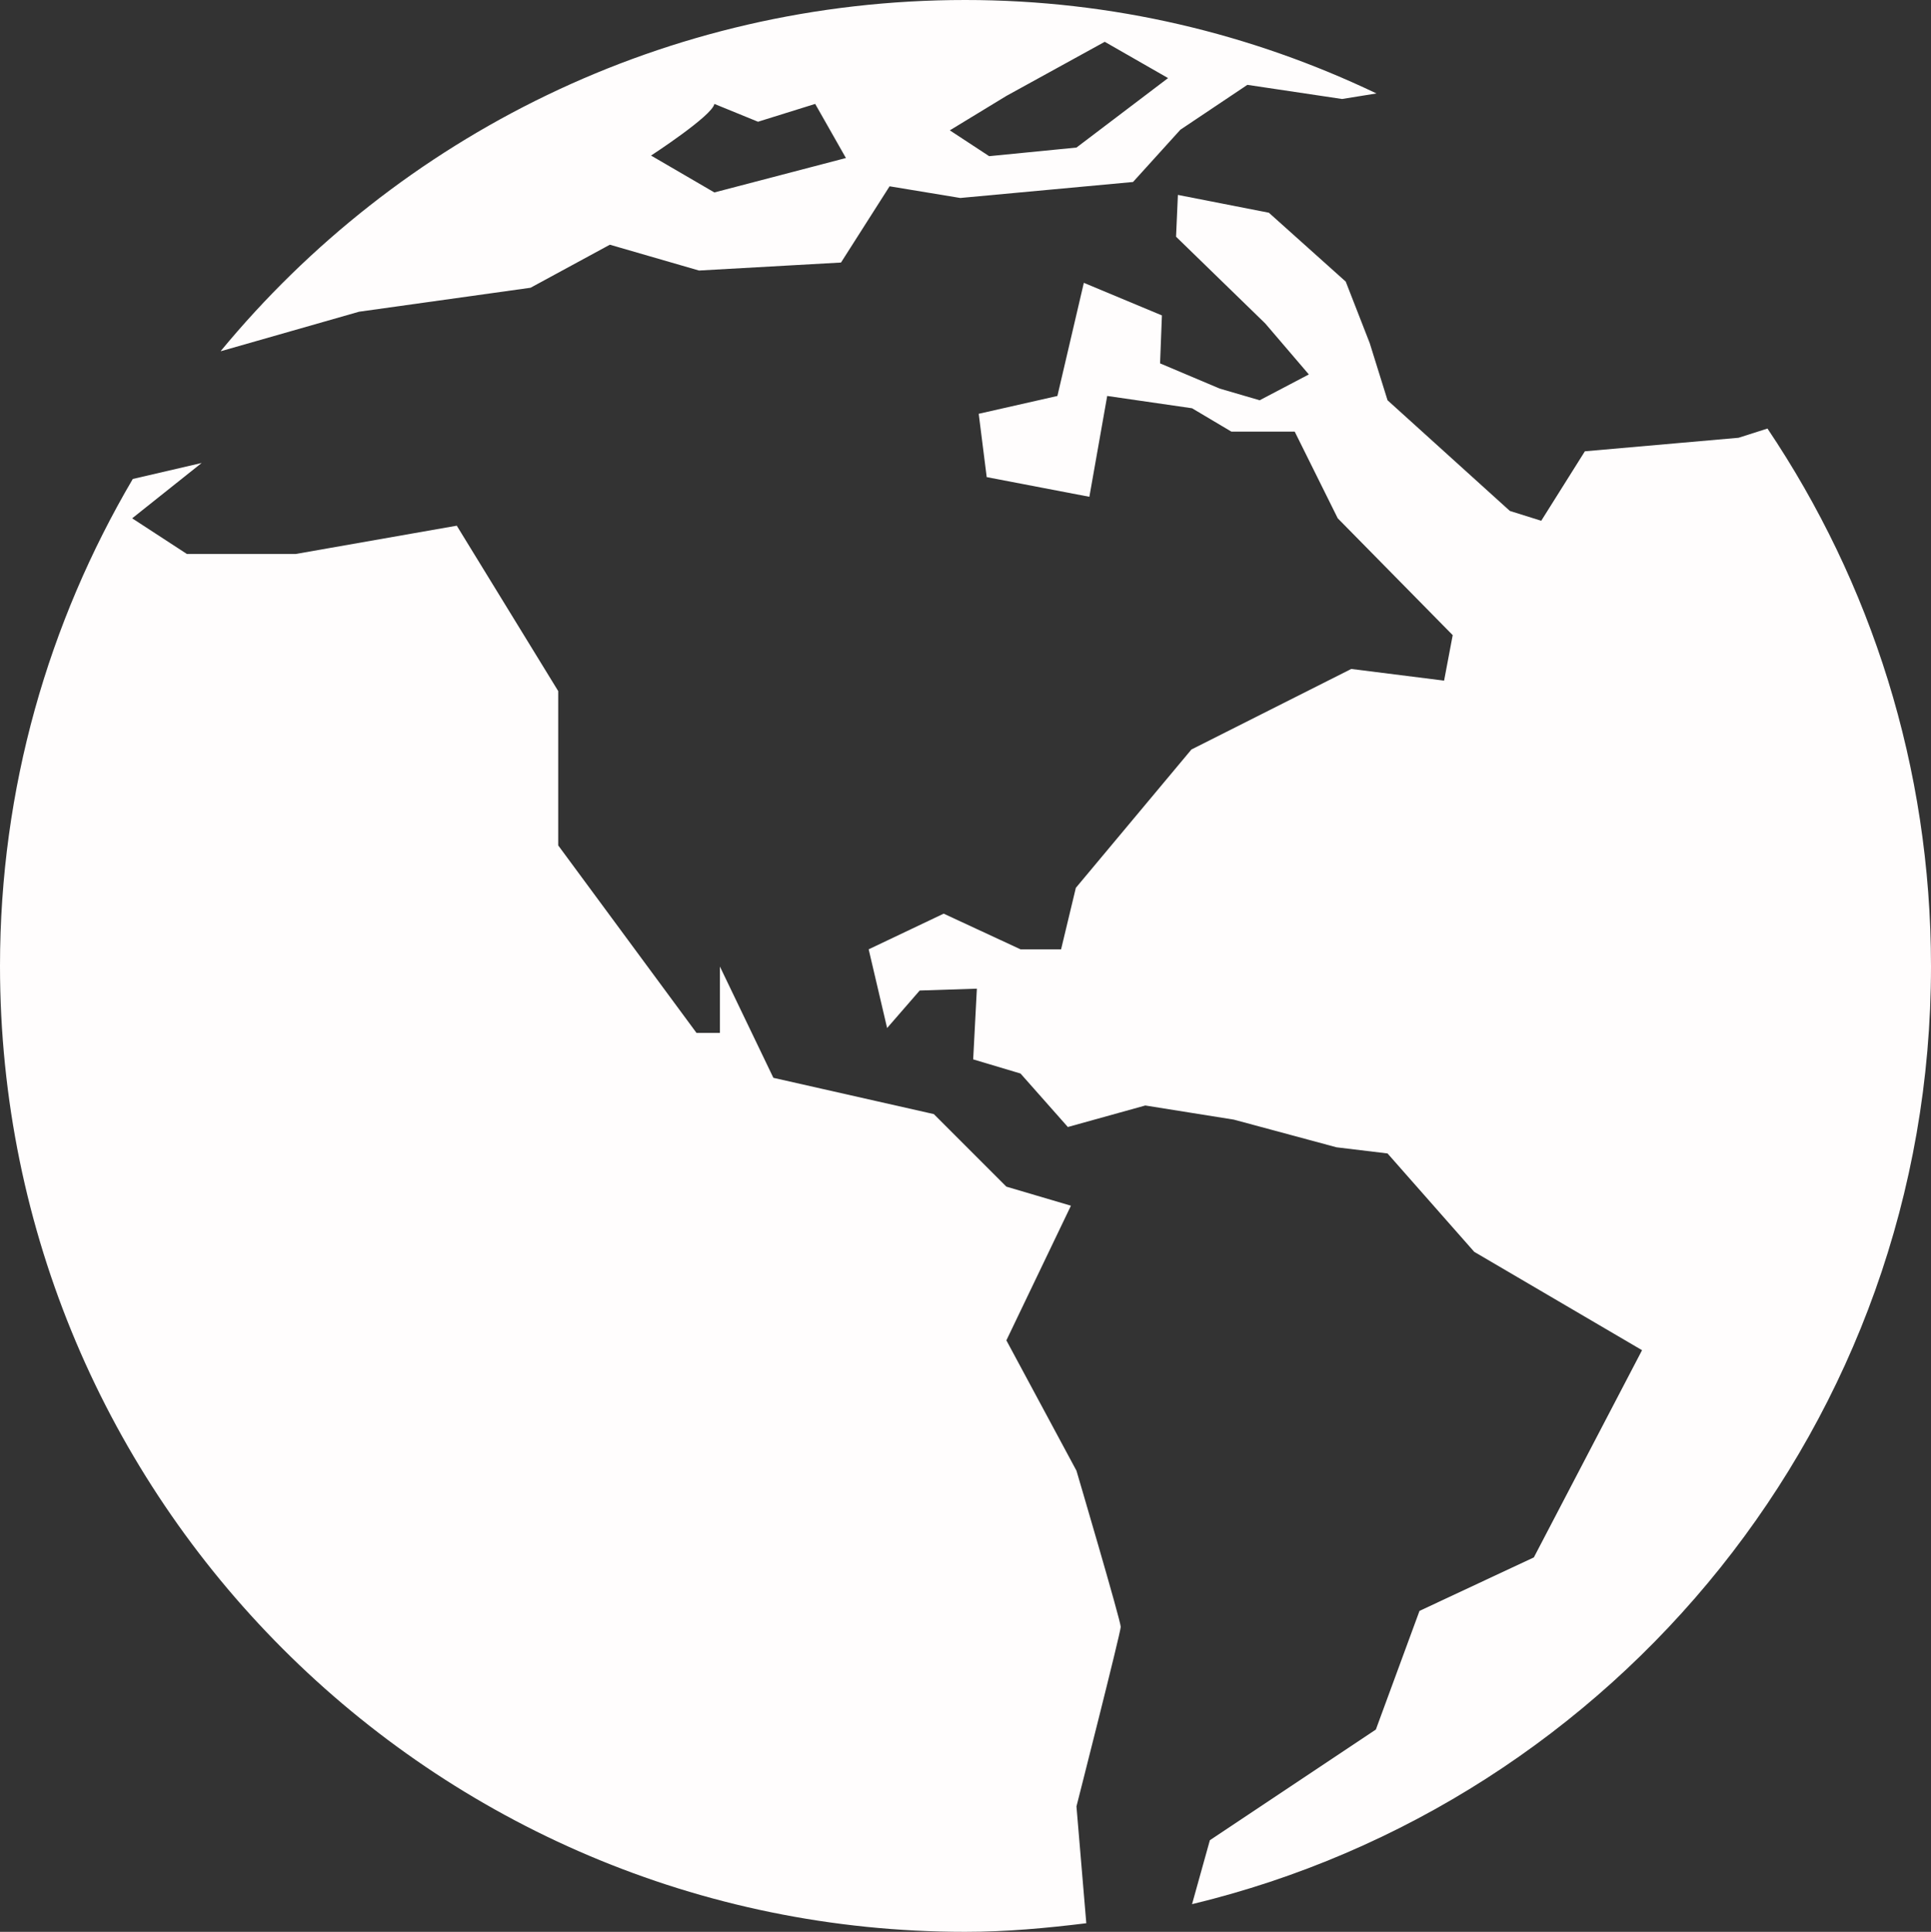 <?xml version="1.0" encoding="utf-8"?>
<!-- Generator: Adobe Illustrator 24.0.0, SVG Export Plug-In . SVG Version: 6.00 Build 0)  -->
<svg version="1.1" id="Capa_1" xmlns="http://www.w3.org/2000/svg" xmlns:xlink="http://www.w3.org/1999/xlink" x="0px" y="0px"
	 viewBox="0 0 31.41 31.42" style="enable-background:new 0 0 31.41 31.42;" xml:space="preserve">
<rect x="0" y="0" width="31.41" height="31.42" fill="#333333" stroke="none"/>
<style type="text/css">
	.st0{fill:#FFFDFD;}
</style>
<g>
	<g>
		<path class="st0" d="M28.75,6.97l-0.47,0.15l-2.5,0.22l-0.71,1.13l-0.51-0.16l-1.99-1.8l-0.29-0.93l-0.39-1l-1.25-1.12l-1.48-0.29
			l-0.03,0.68l1.45,1.41l0.71,0.83l-0.8,0.42l-0.65-0.19l-0.97-0.41l0.03-0.78L17.63,4.6L17.2,6.44l-1.28,0.29l0.13,1.03l1.67,0.32
			l0.29-1.64l1.38,0.2l0.64,0.38h1.03l0.7,1.41l1.87,1.9l-0.14,0.74l-1.51-0.19l-2.6,1.31l-1.88,2.25l-0.24,1H16.6l-1.25-0.58
			l-1.22,0.58l0.3,1.28l0.53-0.61l0.93-0.03l-0.06,1.15l0.77,0.23l0.77,0.87l1.26-0.35l1.44,0.23l1.67,0.45l0.83,0.1l1.41,1.6
			l2.73,1.6l-1.76,3.37l-1.86,0.87l-0.71,1.93l-2.7,1.8l-0.29,1.04c6.89-1.66,12.02-7.85,12.02-15.25
			C31.41,12.47,30.43,9.47,28.75,6.97z"/>
		<path class="st0" d="M17.51,23.92l-1.14-2.12l1.05-2.19l-1.05-0.31l-1.18-1.18l-2.61-0.59l-0.87-1.81v1.08h-0.38l-2.25-3.05v-2.51
			L7.43,8.55L4.81,9.01H3.04L2.15,8.43l1.13-0.9L2.16,7.79C0.79,10.12,0,12.82,0,15.71c0,8.67,7.03,15.71,15.7,15.71
			c0.67,0,1.32-0.06,1.97-0.14l-0.16-1.9c0,0,0.72-2.83,0.72-2.92C18.23,26.36,17.51,23.92,17.51,23.92z"/>
		<path class="st0" d="M5.84,5.07l2.79-0.39l1.29-0.7l1.45,0.42l2.31-0.13l0.79-1.24l1.15,0.19l2.81-0.26l0.77-0.85l1.09-0.73
			l1.54,0.23l0.56-0.09C20.36,0.55,18.1,0,15.7,0C10.83,0,6.47,2.22,3.59,5.71H3.6L5.84,5.07z M16.37,1.56l1.6-0.88L19,1.27
			l-1.49,1.13l-1.42,0.14l-0.64-0.42L16.37,1.56z M11.62,1.69l0.71,0.29l0.93-0.29l0.5,0.88l-2.14,0.56l-1.03-0.6
			C10.59,2.53,11.59,1.88,11.62,1.69z"/>
	</g>
</g>
</svg>
